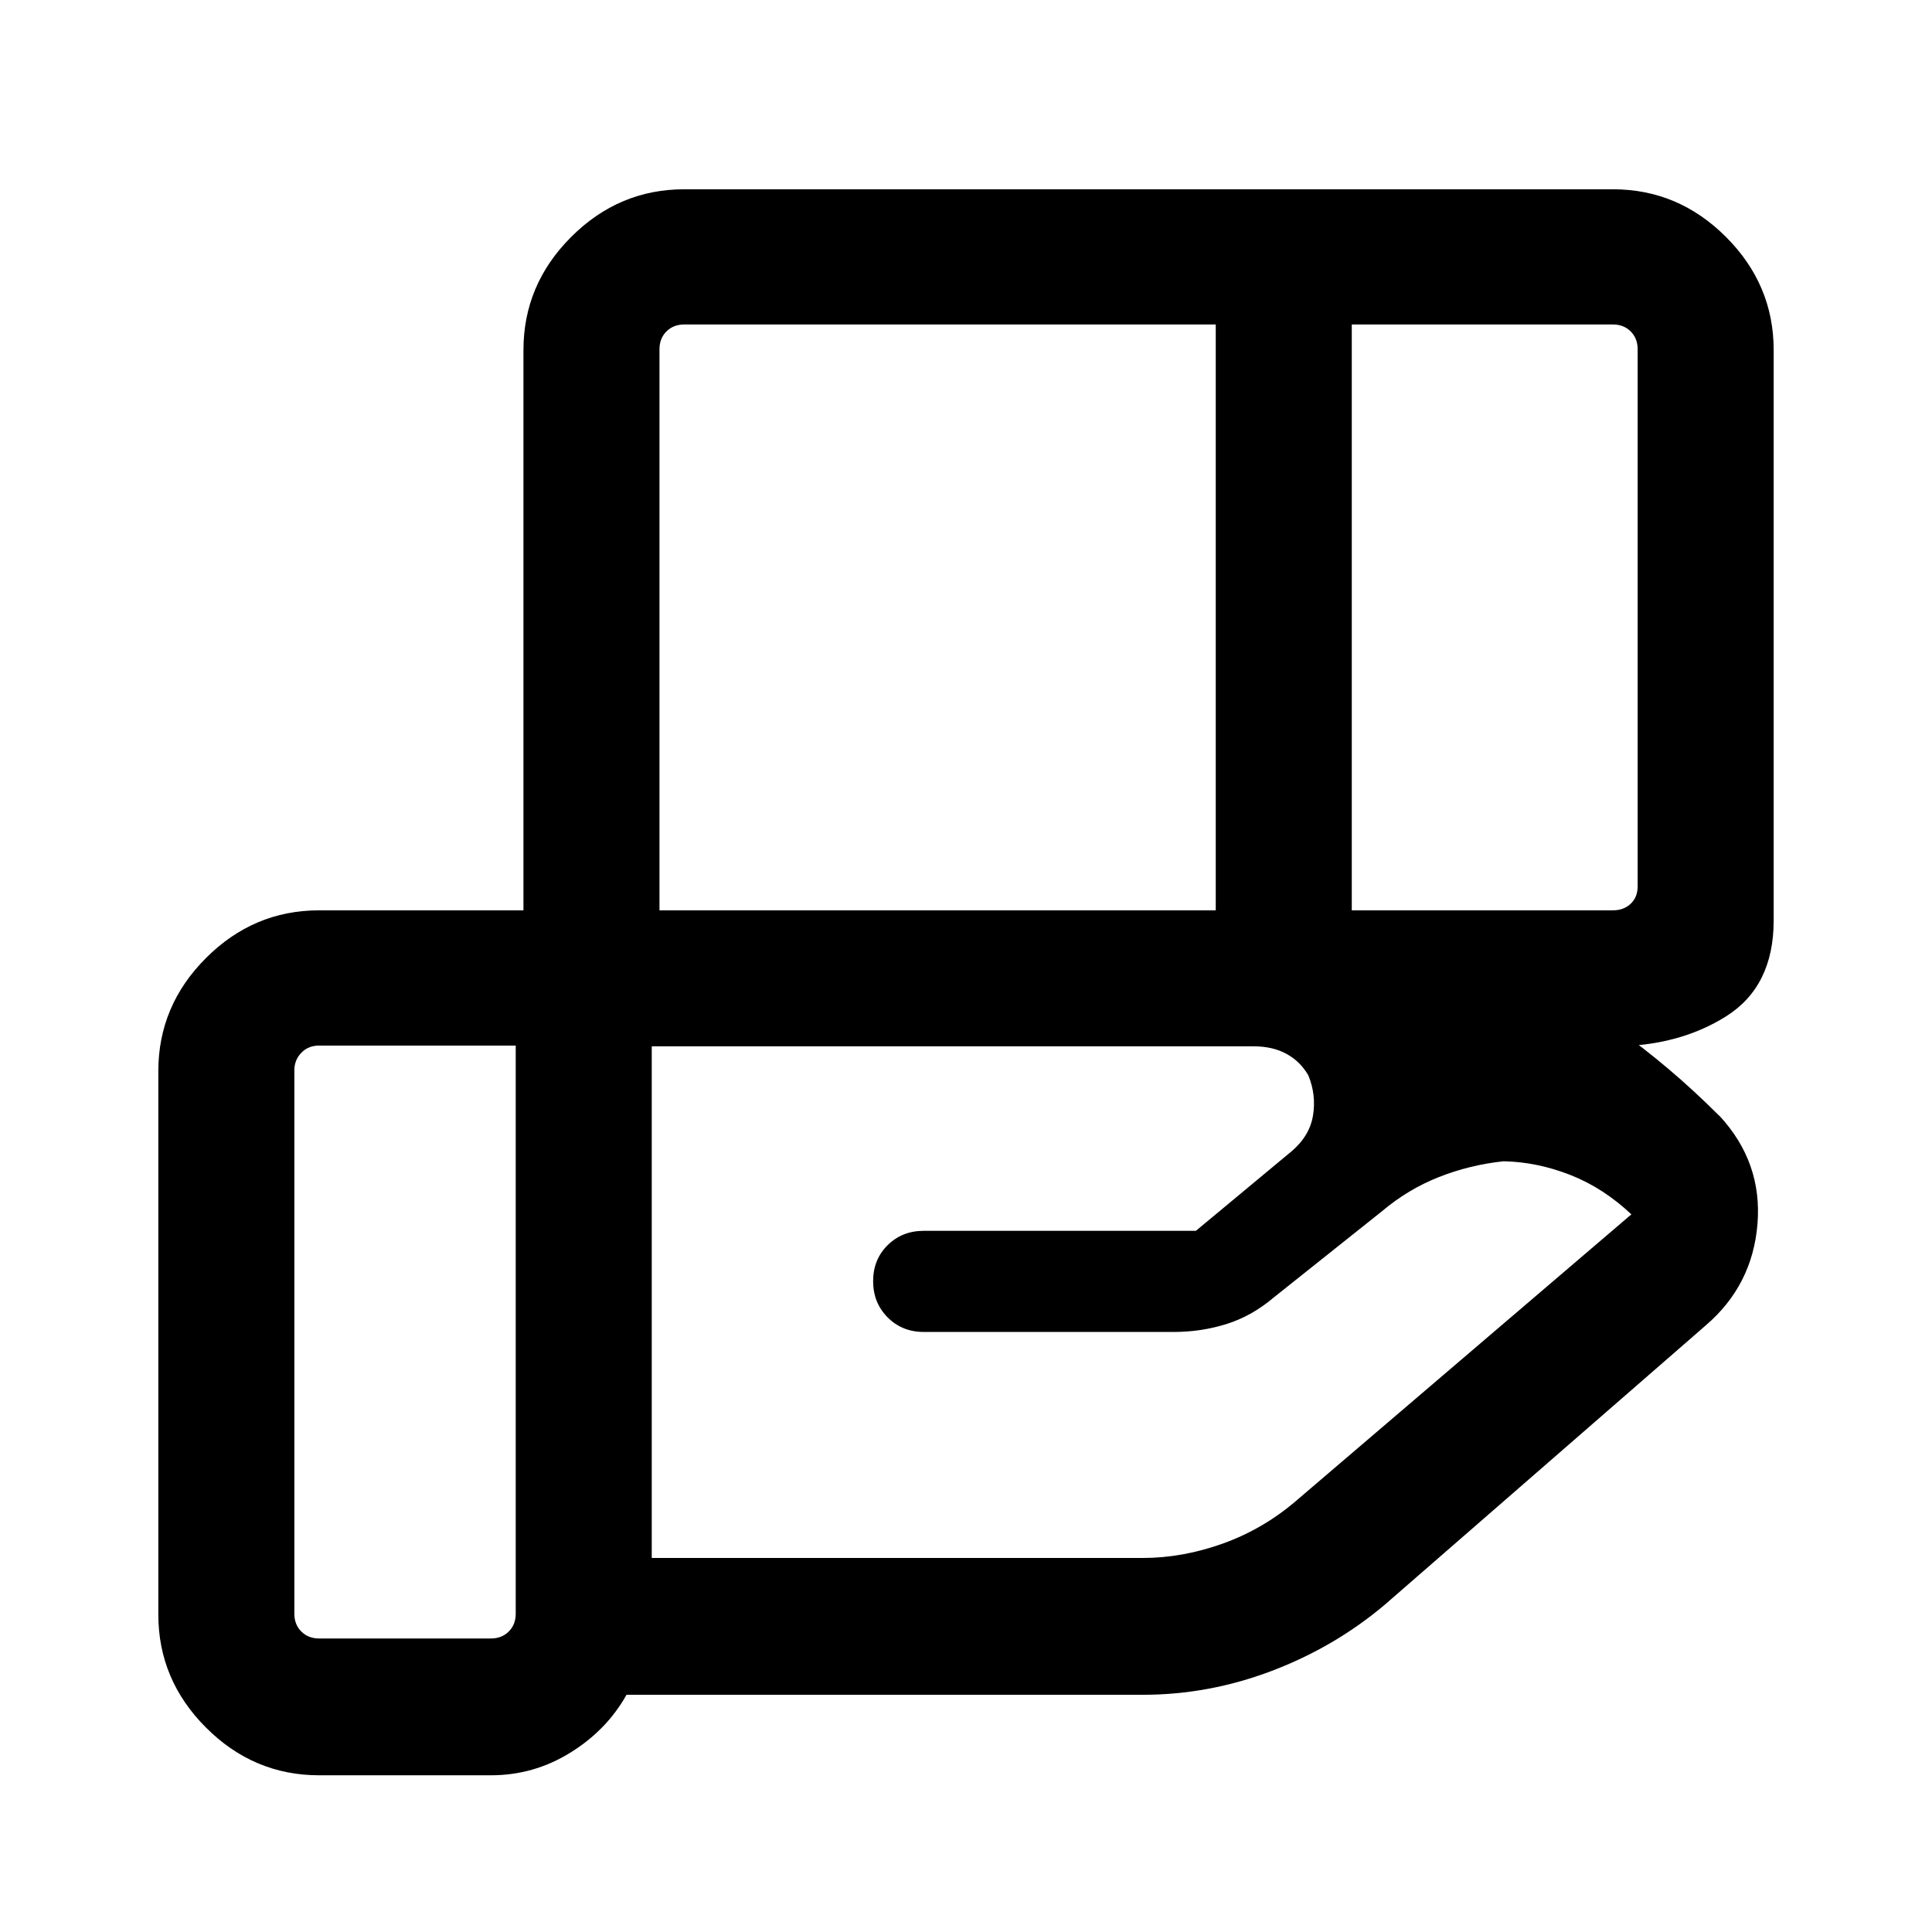 <svg xmlns="http://www.w3.org/2000/svg" height="40" viewBox="0 -960 960 960" width="40"><path d="M604.1-798.77H340q-5.38 0-8.85 3.46-3.46 3.47-3.46 8.85v278.8H604.1v-291.11Zm197.33 0H671.69v291.11h129.74q5.39 0 8.85-3.27t3.46-8.66v-266.87q0-5.38-3.46-8.85-3.46-3.46-8.85-3.46Zm-178.4 358.69H323.85v254.23h243.89q19.9 0 39.92-7.18 20.01-7.18 36.36-21.21l166.6-142.35q-13.93-13.15-30.39-19.6-16.46-6.45-33.1-6.78-16.71 1.76-32.1 7.83-15.39 6.06-28.32 16.99l-53.74 42.82q-10.94 9.28-23.52 13.23-12.58 3.94-26.21 3.94H458.97q-10.69 0-17.91-7.24-7.21-7.25-7.21-18t7.21-17.88q7.22-7.13 17.91-7.13h135.26l47.54-39.51q9.03-7.67 10.67-17.88 1.64-10.2-2.34-19.87-3.97-6.89-10.82-10.65-6.86-3.76-16.25-3.76Zm-366.77-.38h-97.69q-5.39 0-8.85 3.59t-3.46 8.72v270q0 5.38 3.46 8.84t8.85 3.46h85.38q5.38 0 8.85-3.46 3.46-3.46 3.46-8.84v-282.31Zm3.84.38v-345.97q0-32.51 23.7-56.2 23.69-23.7 56.2-23.7h461.43q32.52 0 56.21 23.7 23.69 23.69 23.69 56.2v283.41q0 32.79-23.69 47.68-23.69 14.88-56.21 14.88H260.1ZM243.95-77.87h-85.38q-32.52 0-56.21-23.7-23.69-23.69-23.69-56.2v-270q0-32.51 23.69-56.2 23.69-23.69 56.21-23.69h463.74q67.43 0 125.15 26.49 57.72 26.5 106.61 75.38l.42.33q21.25 23.05 18.8 53.56-2.45 30.51-25.68 50.46L688.05-162.59q-24.86 20.97-56.1 32.84-31.24 11.88-64.18 11.88H311.31q-9.85 17.59-27.97 28.79-18.12 11.21-39.39 11.21Z"/></svg>